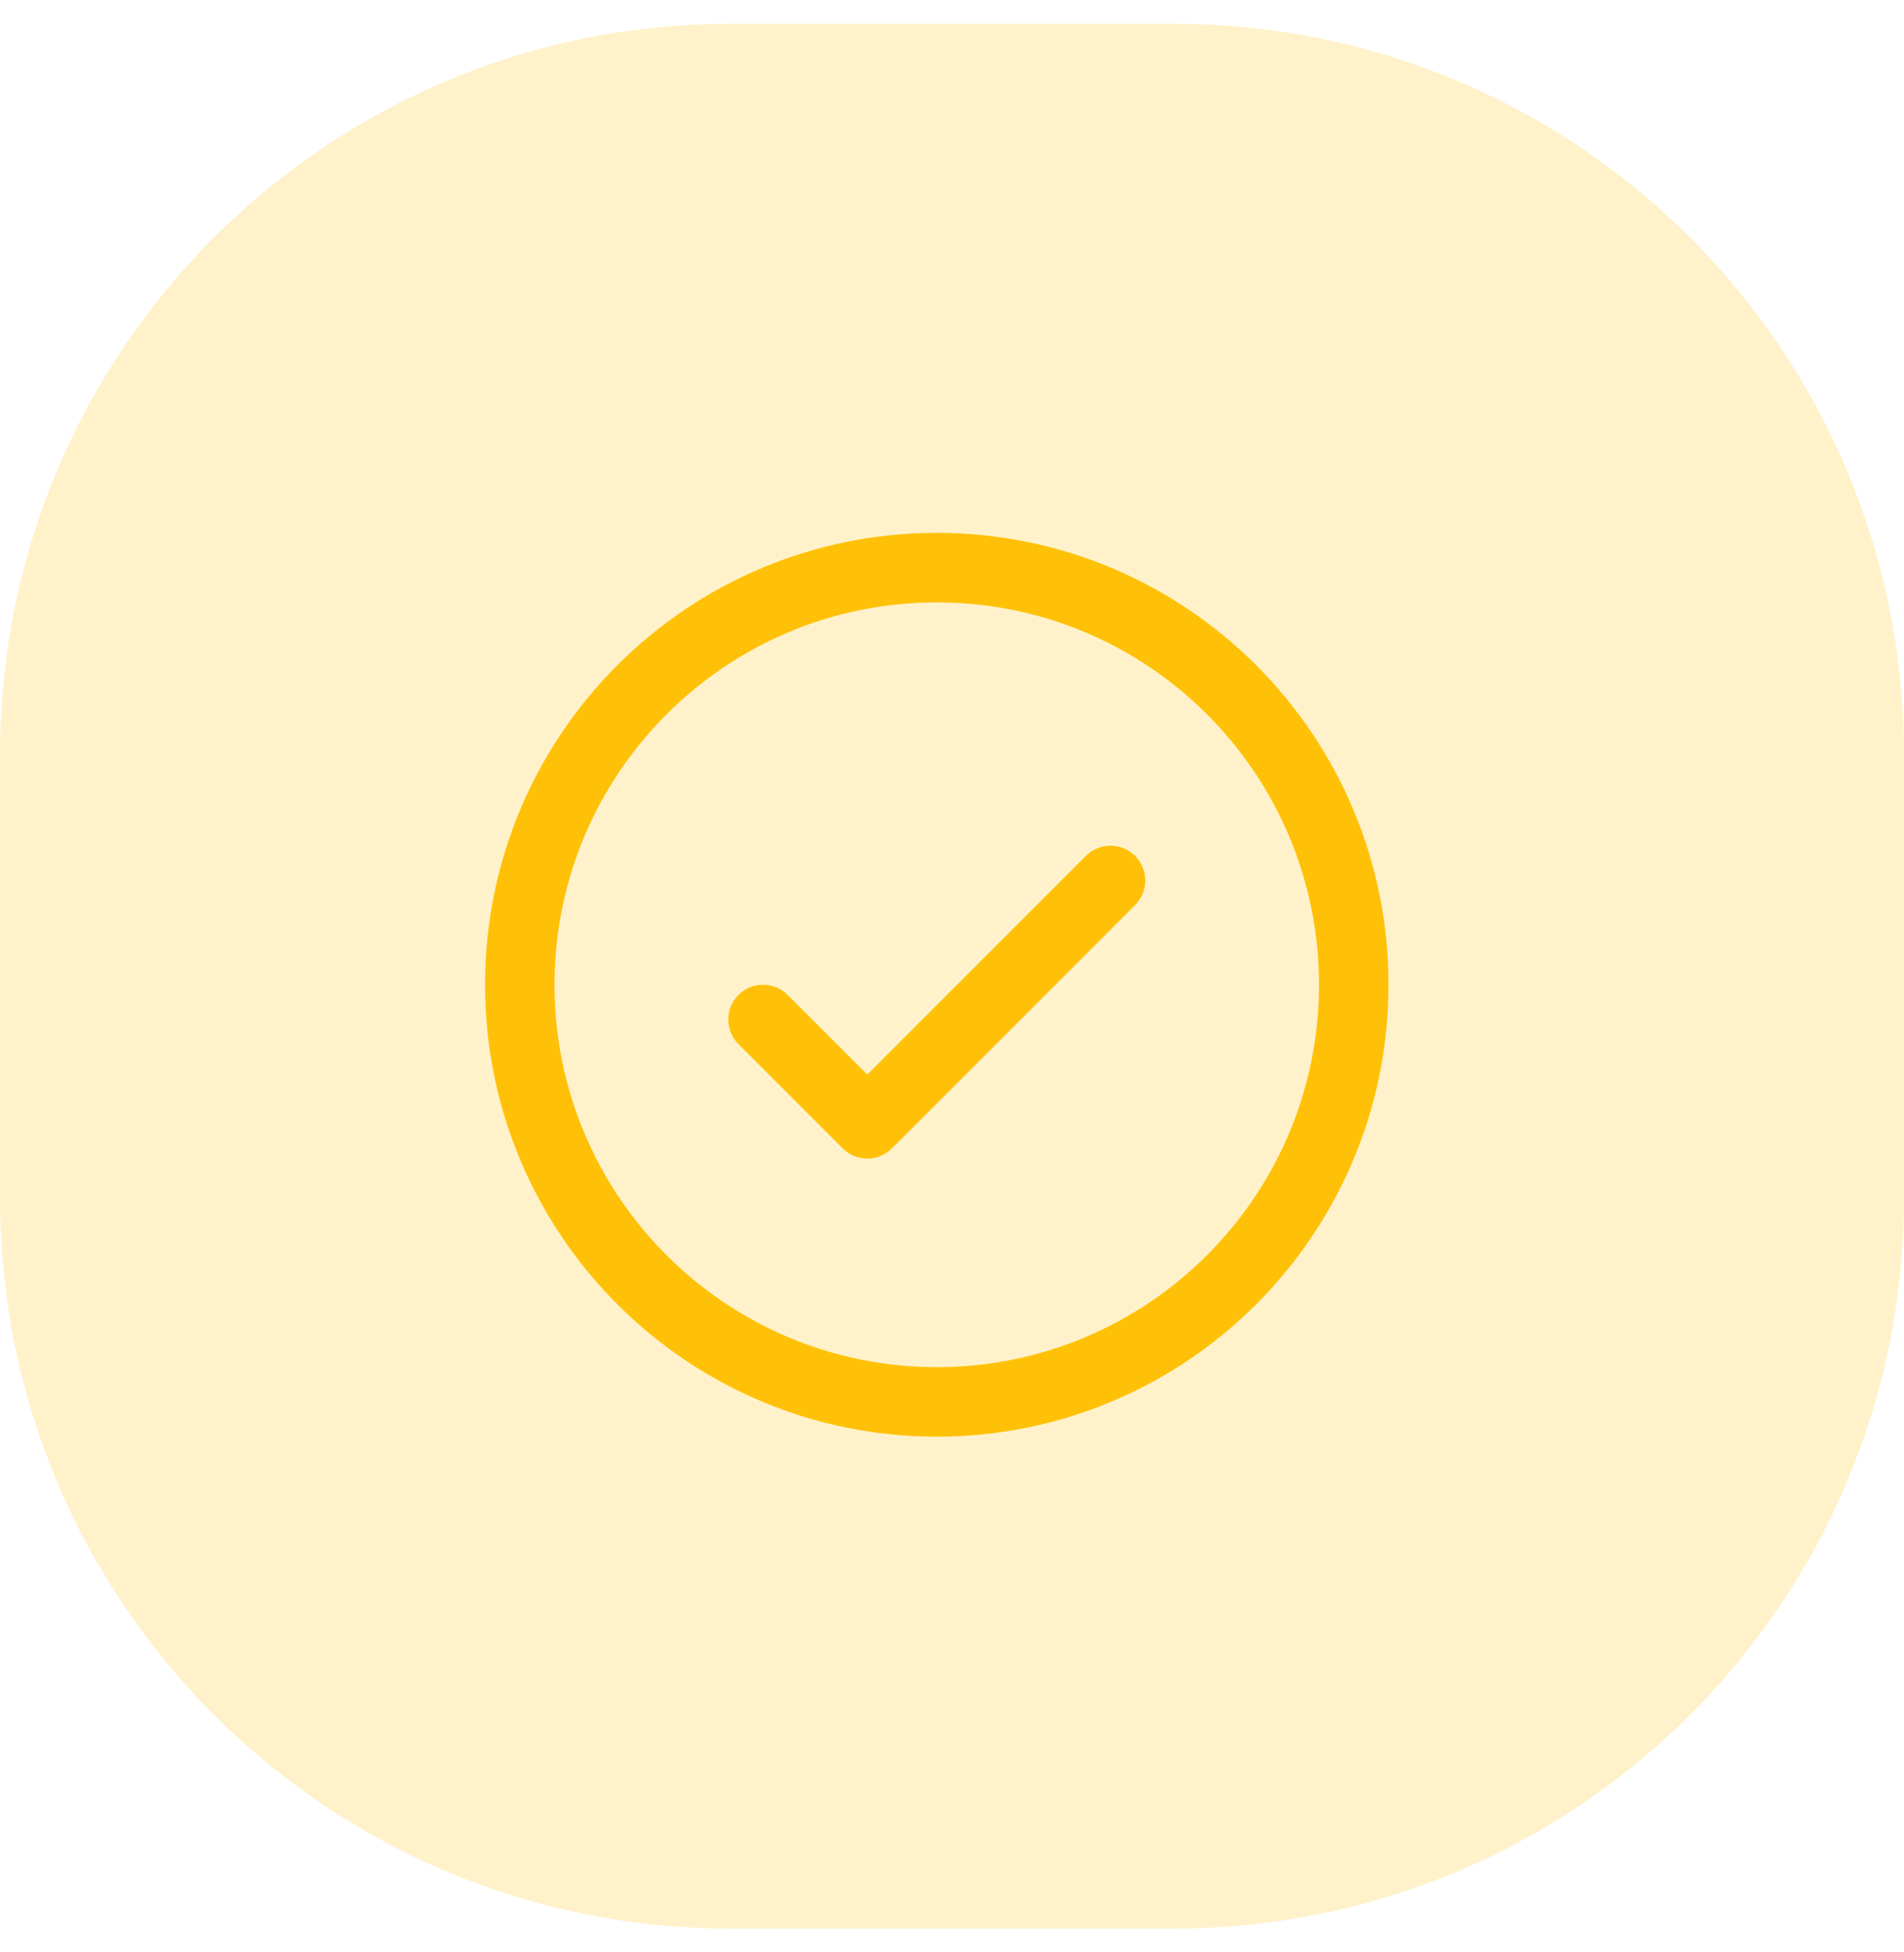 <svg width="40" height="41" viewBox="0 0 40 41" fill="none" xmlns="http://www.w3.org/2000/svg">
<path opacity="0.21" fill-rule="evenodd" clip-rule="evenodd" d="M0 20.5V25.167C0 33.635 6.865 40.5 15.333 40.5H20H24.667C33.135 40.5 40 33.635 40 25.167V20.5V15.833C40 7.365 33.135 0.5 24.667 0.5H20H15.333C6.865 0.5 0 7.365 0 15.833V20.5Z" fill="#FFC107"/>
<g clip-path="url(#clip0_16_301)">
<path d="M16.03 21.41L18.22 23.6L23.33 18.49" stroke="#FFC107" stroke-width="1.46" stroke-linecap="round" stroke-linejoin="round"/>
<path d="M19.68 29.44C24.518 29.44 28.44 25.518 28.44 20.68C28.44 15.842 24.518 11.92 19.68 11.92C14.842 11.92 10.92 15.842 10.92 20.68C10.92 25.518 14.842 29.44 19.68 29.44Z" stroke="#FFC107" stroke-width="1.46" stroke-linecap="round" stroke-linejoin="round"/>
</g>
<defs>
<clipPath id="clip0_16_301">
<rect width="23.36" height="23.36" fill="white" transform="translate(8 9)"/>
</clipPath>
</defs>
</svg>

